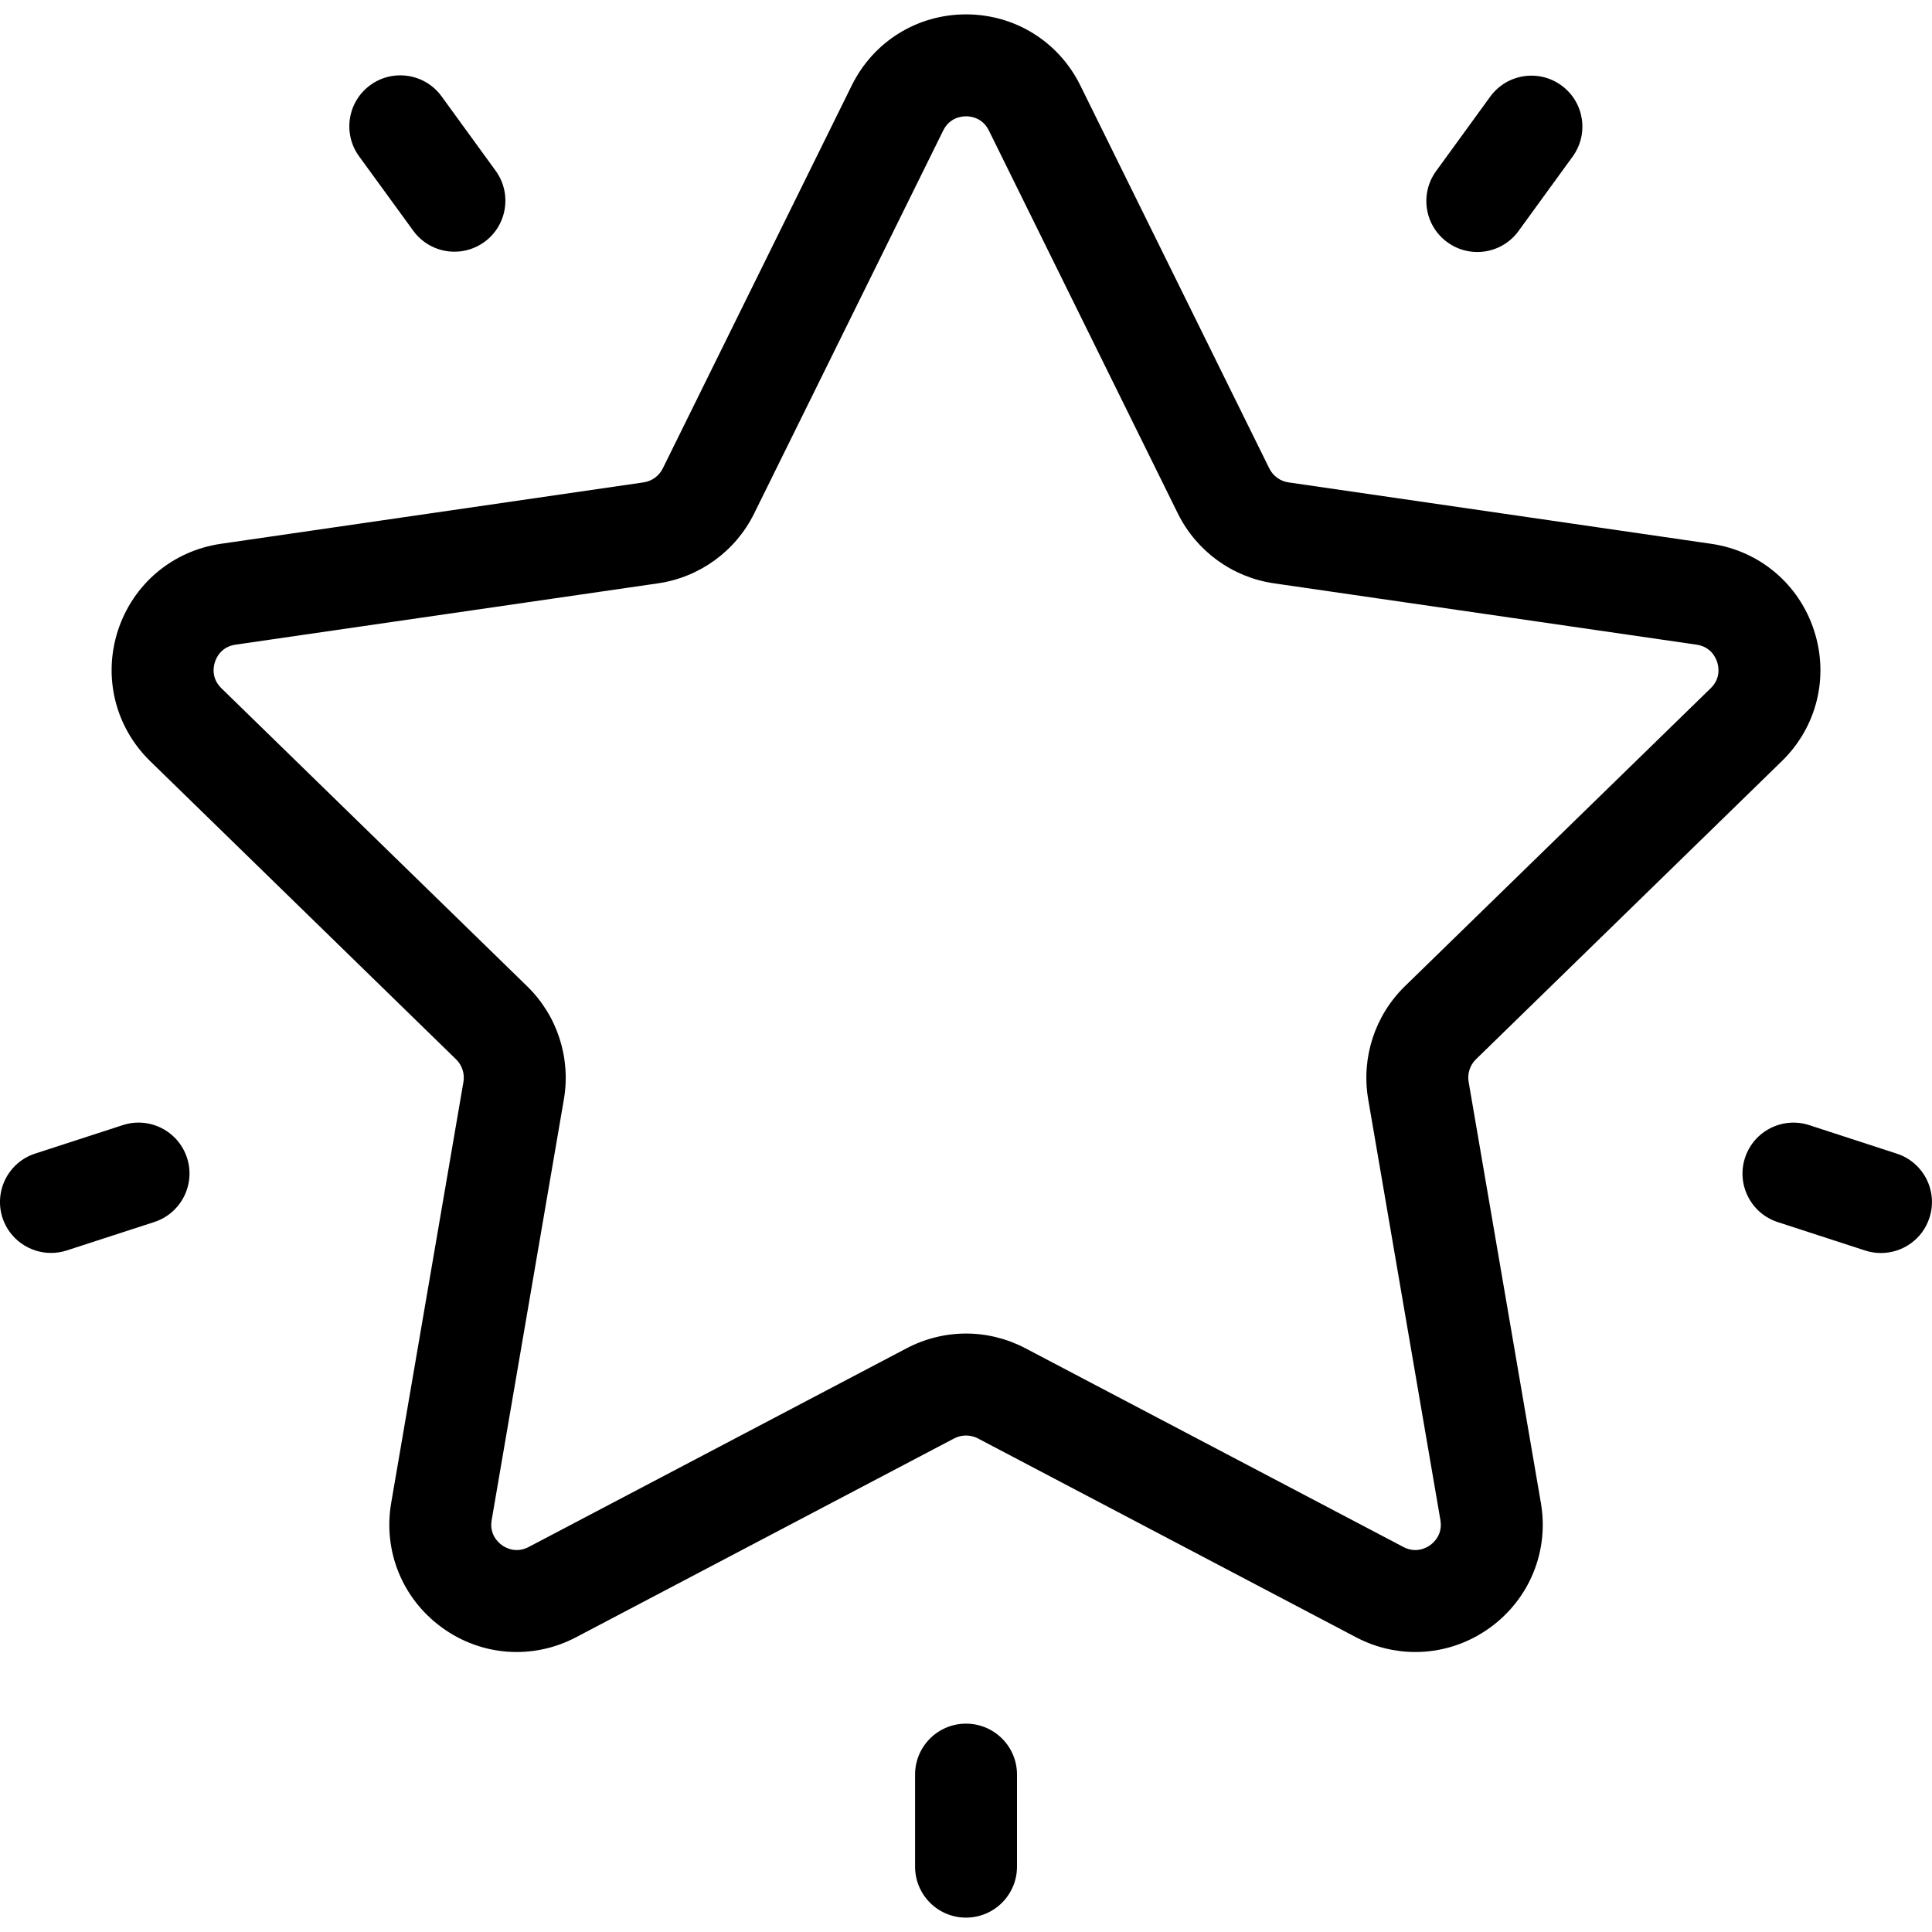 <svg width="25" height="25" viewBox="0 0 25 25" fill="none" xmlns="http://www.w3.org/2000/svg">
<path d="M23.057 9.849C23.51 9.408 23.67 8.76 23.474 8.159C23.279 7.558 22.769 7.128 22.144 7.037L16.673 6.242C16.566 6.227 16.473 6.159 16.425 6.062L13.979 1.105C13.699 0.538 13.133 0.186 12.5 0.186C11.868 0.186 11.302 0.538 11.022 1.105L8.576 6.062C8.528 6.159 8.435 6.227 8.327 6.242L2.857 7.037C2.232 7.128 1.722 7.558 1.526 8.159C1.331 8.76 1.491 9.408 1.943 9.849L5.902 13.708C5.979 13.783 6.015 13.893 5.997 13.999L5.062 19.448C4.955 20.071 5.207 20.688 5.718 21.06C6.229 21.432 6.895 21.48 7.454 21.186L12.347 18.613C12.443 18.563 12.558 18.563 12.654 18.613L17.547 21.186C17.79 21.314 18.053 21.377 18.315 21.377C18.656 21.377 18.994 21.27 19.283 21.06C19.794 20.688 20.046 20.07 19.939 19.448L19.004 13.999C18.986 13.892 19.021 13.783 19.099 13.707L23.057 9.849ZM17.704 14.223L18.639 19.671C18.67 19.853 18.557 19.957 18.508 19.993C18.458 20.029 18.324 20.104 18.16 20.018L13.268 17.446C13.027 17.32 12.764 17.256 12.501 17.256C12.237 17.256 11.973 17.32 11.733 17.446L6.841 20.018C6.677 20.104 6.543 20.029 6.493 19.993C6.444 19.957 6.331 19.853 6.362 19.671L7.297 14.223C7.388 13.688 7.211 13.142 6.822 12.763L2.864 8.905C2.732 8.776 2.762 8.625 2.781 8.567C2.8 8.508 2.864 8.369 3.047 8.342L8.517 7.548C9.054 7.469 9.518 7.132 9.758 6.646L12.205 1.689C12.287 1.523 12.439 1.505 12.501 1.505C12.562 1.505 12.714 1.523 12.796 1.689V1.689L15.242 6.646C15.483 7.132 15.947 7.47 16.484 7.548L21.954 8.342C22.137 8.369 22.201 8.508 22.22 8.567C22.239 8.625 22.269 8.776 22.137 8.905L18.178 12.763C17.79 13.142 17.613 13.688 17.704 14.223Z" fill="black"/>
<path d="M20.204 1.105C19.91 0.891 19.497 0.956 19.283 1.251L18.583 2.214C18.369 2.509 18.434 2.921 18.729 3.135C18.846 3.22 18.982 3.261 19.116 3.261C19.32 3.261 19.521 3.167 19.65 2.989L20.35 2.026C20.564 1.731 20.499 1.319 20.204 1.105Z" fill="black"/>
<path d="M6.414 2.21L5.714 1.247C5.5 0.952 5.087 0.887 4.792 1.101C4.498 1.315 4.432 1.727 4.646 2.022L5.347 2.985C5.476 3.163 5.677 3.257 5.881 3.257C6.015 3.257 6.151 3.216 6.268 3.131C6.562 2.917 6.628 2.505 6.414 2.21Z" fill="black"/>
<path d="M2.42 14.982C2.307 14.636 1.935 14.446 1.589 14.559L0.456 14.927C0.109 15.039 -0.08 15.411 0.032 15.758C0.123 16.036 0.382 16.213 0.66 16.213C0.727 16.213 0.796 16.203 0.863 16.181L1.996 15.813C2.343 15.7 2.532 15.328 2.42 14.982Z" fill="black"/>
<path d="M12.5 22.304C12.136 22.304 11.841 22.599 11.841 22.963V24.154C11.841 24.519 12.136 24.814 12.5 24.814C12.864 24.814 13.16 24.519 13.16 24.154V22.963C13.16 22.599 12.865 22.304 12.5 22.304Z" fill="black"/>
<path d="M24.544 14.928L23.411 14.559C23.065 14.447 22.693 14.636 22.58 14.983C22.468 15.329 22.657 15.701 23.004 15.814L24.136 16.182C24.204 16.204 24.273 16.214 24.34 16.214C24.618 16.214 24.877 16.037 24.967 15.758C25.08 15.412 24.89 15.04 24.544 14.928Z" fill="black"/>
</svg>

